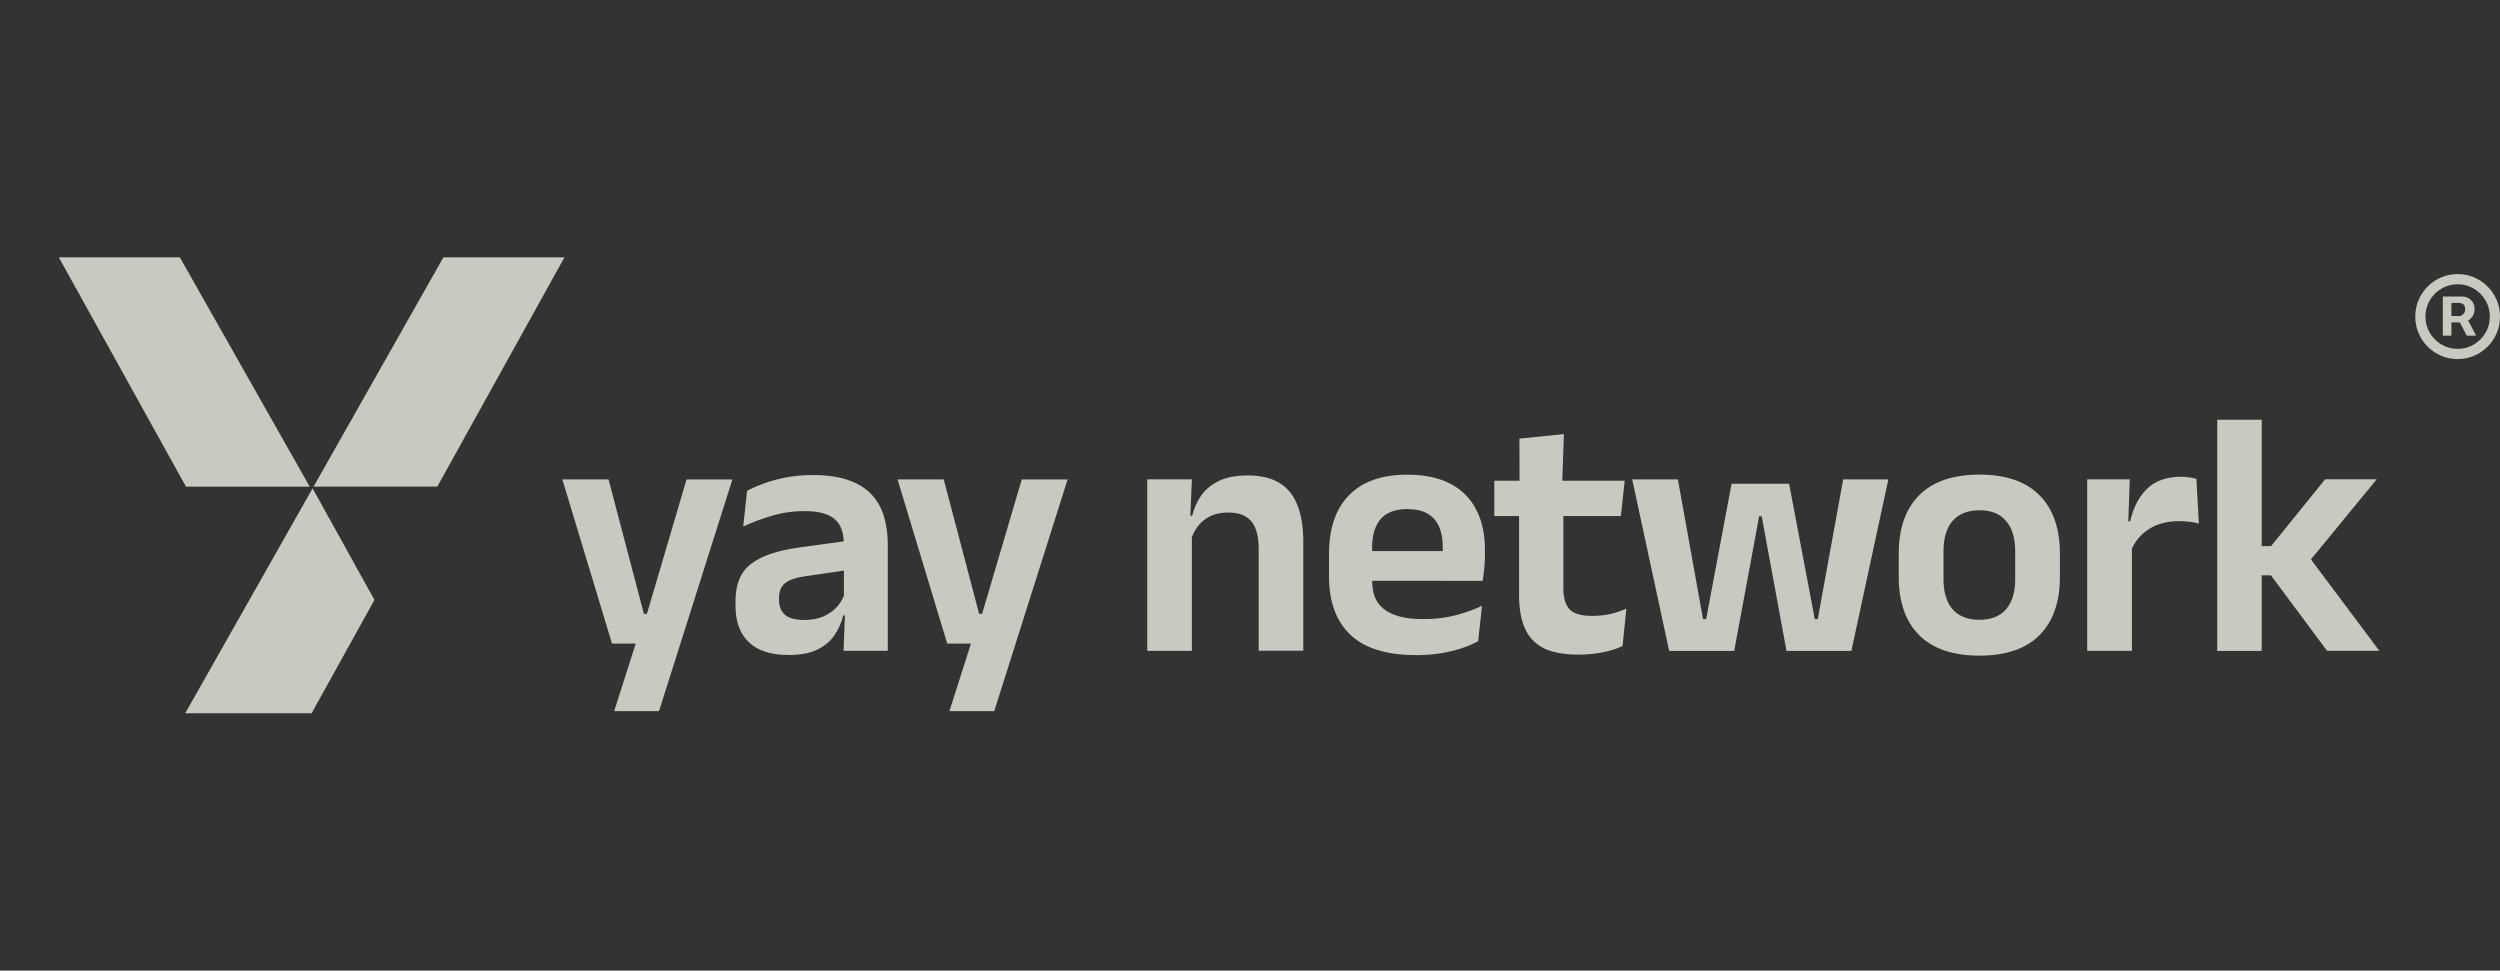 <svg width="170" height="66" viewBox="0 0 170 66" fill="none" xmlns="http://www.w3.org/2000/svg">
<rect x="0" y="0" width="170" height="66" fill="#333333" stroke="none"/>
<g opacity="0.8">
<path d="M45.406 41.744L43.781 42.448L46.686 32.602H49.803L44.813 48.359H41.765L43.593 42.626L45.006 43.766H41.617L38.238 32.597H41.38L43.786 41.744H45.411H45.406Z" fill="#EFEFE5"/>
<path d="M57.362 44.26L57.471 41.406L57.387 41.143V37.491L57.377 36.966C57.377 36.203 57.169 35.648 56.749 35.291C56.339 34.935 55.662 34.756 54.724 34.756C53.923 34.756 53.172 34.865 52.471 35.078C51.774 35.286 51.132 35.524 50.539 35.802L50.801 33.374C51.147 33.19 51.542 33.022 51.987 32.863C52.436 32.695 52.94 32.561 53.494 32.457C54.047 32.353 54.645 32.303 55.282 32.303C56.23 32.303 57.031 32.417 57.688 32.65C58.345 32.873 58.864 33.195 59.254 33.612C59.649 34.033 59.936 34.533 60.109 35.123C60.282 35.703 60.37 36.342 60.37 37.05V44.255H57.372L57.362 44.26ZM53.558 44.533C52.402 44.533 51.522 44.245 50.915 43.666C50.312 43.086 50.016 42.263 50.016 41.193V40.861C50.016 39.726 50.361 38.889 51.058 38.354C51.755 37.809 52.856 37.432 54.368 37.224L57.663 36.773L57.841 38.735L54.808 39.176C54.146 39.265 53.671 39.424 53.385 39.652C53.108 39.88 52.97 40.217 52.97 40.663V40.782C52.97 41.218 53.103 41.559 53.375 41.802C53.652 42.04 54.081 42.159 54.669 42.159C55.193 42.159 55.638 42.075 56.008 41.911C56.379 41.743 56.685 41.525 56.922 41.257C57.169 40.98 57.342 40.673 57.446 40.331L57.871 41.842H57.347C57.219 42.343 57.016 42.798 56.73 43.21C56.453 43.616 56.063 43.938 55.554 44.186C55.05 44.424 54.383 44.542 53.563 44.542L53.558 44.533Z" fill="#EFEFE5"/>
<path d="M68.201 41.744L66.576 42.448L69.48 32.602H72.598L67.608 48.359H64.56L66.388 42.626L67.801 43.766H64.412L61.032 32.597H64.174L66.58 41.744H68.206H68.201Z" fill="#EFEFE5"/>
<path d="M85.591 44.261V37.254C85.591 36.764 85.522 36.337 85.388 35.981C85.26 35.624 85.047 35.346 84.746 35.148C84.445 34.95 84.035 34.851 83.511 34.851C83.052 34.851 82.651 34.935 82.301 35.099C81.96 35.267 81.678 35.49 81.461 35.778C81.248 36.055 81.085 36.372 80.977 36.729L80.502 35.064H81.07C81.199 34.549 81.406 34.083 81.698 33.672C81.999 33.26 82.399 32.933 82.908 32.695C83.422 32.448 84.064 32.329 84.83 32.329C85.724 32.329 86.445 32.497 86.999 32.839C87.552 33.171 87.957 33.672 88.219 34.336C88.486 35 88.624 35.827 88.624 36.808V44.251H85.591V44.261ZM78.013 44.261V32.596H81.046L80.927 35.441L81.046 35.688V44.261H78.013Z" fill="#EFEFE5"/>
<path d="M96.277 44.547C94.286 44.547 92.804 44.086 91.831 43.169C90.857 42.248 90.373 40.92 90.373 39.176V37.654C90.373 35.925 90.828 34.597 91.737 33.67C92.646 32.744 93.965 32.278 95.699 32.278C96.87 32.278 97.843 32.486 98.628 32.898C99.414 33.309 99.997 33.898 100.382 34.657C100.777 35.41 100.975 36.312 100.975 37.367V37.783C100.975 38.071 100.96 38.363 100.926 38.665C100.901 38.958 100.866 39.235 100.817 39.498H98.065C98.09 39.062 98.1 38.65 98.1 38.259C98.11 37.863 98.11 37.506 98.11 37.189C98.11 36.644 98.021 36.178 97.848 35.796C97.675 35.41 97.408 35.112 97.052 34.914C96.697 34.716 96.242 34.617 95.689 34.617C94.874 34.617 94.276 34.845 93.886 35.296C93.5 35.747 93.303 36.391 93.303 37.223V38.303L93.312 38.65V39.567C93.312 39.934 93.367 40.271 93.481 40.578C93.599 40.885 93.792 41.158 94.064 41.386C94.33 41.609 94.686 41.782 95.13 41.911C95.58 42.04 96.143 42.099 96.815 42.099C97.541 42.099 98.233 42.02 98.89 41.861C99.552 41.693 100.184 41.475 100.777 41.197L100.515 43.601C99.987 43.893 99.359 44.126 98.643 44.289C97.932 44.463 97.141 44.552 96.272 44.552L96.277 44.547ZM91.984 39.493V37.471H100.199V39.493H91.984Z" fill="#EFEFE5"/>
<path d="M107.329 44.513C106.34 44.513 105.55 44.365 104.957 44.072C104.374 43.77 103.949 43.319 103.688 42.715C103.425 42.11 103.297 41.372 103.297 40.49V33.686H106.31V40.039C106.31 40.673 106.454 41.139 106.735 41.441C107.027 41.733 107.535 41.882 108.267 41.882C108.692 41.882 109.107 41.838 109.502 41.753C109.897 41.659 110.263 41.535 110.593 41.387L110.332 43.934C109.937 44.117 109.482 44.261 108.969 44.36C108.465 44.464 107.917 44.513 107.334 44.513H107.329ZM101.612 35.094V32.69H110.48L110.218 35.094H101.612ZM103.331 32.918L103.322 29.826L106.345 29.519L106.226 32.918H103.331Z" fill="#EFEFE5"/>
<path d="M113.504 44.262L110.989 32.597H114.096L115.806 42.101H116.018L117.747 32.895H121.66L123.404 42.101H123.607L125.336 32.597H128.408L125.893 44.262H121.482L120.059 36.541L119.798 35.105H119.62L119.357 36.541L117.925 44.262H113.504Z" fill="#EFEFE5"/>
<path d="M134.603 44.583C132.8 44.583 131.432 44.117 130.503 43.19C129.579 42.264 129.115 40.941 129.115 39.231V37.651C129.115 35.931 129.579 34.608 130.503 33.677C131.437 32.74 132.805 32.274 134.603 32.274C136.402 32.274 137.756 32.74 138.685 33.677C139.608 34.603 140.073 35.926 140.073 37.651V39.231C140.073 40.946 139.608 42.264 138.685 43.19C137.766 44.117 136.407 44.583 134.603 44.583ZM134.603 42.145C135.394 42.145 135.997 41.907 136.407 41.431C136.826 40.956 137.034 40.272 137.034 39.385V37.492C137.034 36.59 136.826 35.897 136.407 35.421C135.997 34.935 135.394 34.697 134.603 34.697C133.813 34.697 133.196 34.94 132.776 35.421C132.366 35.897 132.158 36.585 132.158 37.492V39.385C132.158 40.272 132.366 40.956 132.776 41.431C133.196 41.907 133.803 42.145 134.603 42.145Z" fill="#EFEFE5"/>
<path d="M144.885 37.482L144.114 35.451H144.85C145.062 34.509 145.452 33.766 146.011 33.226C146.574 32.686 147.35 32.418 148.347 32.418C148.555 32.418 148.738 32.433 148.906 32.468C149.074 32.492 149.222 32.522 149.355 32.562L149.523 35.604C149.35 35.55 149.148 35.51 148.921 35.485C148.694 35.456 148.452 35.436 148.2 35.436C147.395 35.436 146.707 35.614 146.135 35.971C145.571 36.328 145.156 36.833 144.89 37.482H144.885ZM141.93 44.261V32.596H144.825L144.697 36.174L144.969 36.283V44.261H141.93Z" fill="#EFEFE5"/>
<path d="M158.244 44.26L154.424 39.122H153.392V37.135H154.435L158.109 32.591H161.617L156.9 38.334V37.714L161.795 44.255H158.238L158.244 44.26ZM150.773 28.543H153.796V44.265H150.773V28.543Z" fill="#EFEFE5"/>
<path d="M166.112 22.827V20.162H167.458C167.566 20.162 167.683 20.193 167.811 20.256C167.938 20.316 168.046 20.41 168.135 20.537C168.226 20.663 168.272 20.822 168.272 21.014C168.272 21.209 168.225 21.375 168.131 21.512C168.038 21.647 167.924 21.75 167.789 21.819C167.657 21.889 167.533 21.924 167.415 21.924H166.443V21.491H167.234C167.315 21.491 167.399 21.451 167.49 21.372C167.584 21.292 167.631 21.173 167.631 21.014C167.631 20.85 167.584 20.74 167.49 20.682C167.399 20.624 167.319 20.595 167.249 20.595H166.695V22.827H166.112ZM167.717 21.57L168.38 22.827H167.739L167.091 21.57H167.717ZM167.12 24.416C166.721 24.416 166.348 24.341 166 24.192C165.652 24.043 165.346 23.836 165.082 23.571C164.818 23.306 164.612 22.999 164.463 22.65C164.313 22.301 164.239 21.927 164.239 21.527C164.239 21.127 164.313 20.753 164.463 20.404C164.612 20.055 164.818 19.748 165.082 19.483C165.346 19.218 165.652 19.011 166 18.862C166.348 18.712 166.721 18.638 167.12 18.638C167.518 18.638 167.892 18.712 168.239 18.862C168.588 19.011 168.894 19.218 169.157 19.483C169.422 19.748 169.628 20.055 169.777 20.404C169.926 20.753 170 21.127 170 21.527C170 21.927 169.926 22.301 169.777 22.65C169.628 22.999 169.422 23.306 169.157 23.571C168.894 23.836 168.588 24.043 168.239 24.192C167.892 24.341 167.518 24.416 167.12 24.416ZM167.12 23.723C167.523 23.723 167.89 23.624 168.221 23.426C168.553 23.229 168.817 22.964 169.013 22.632C169.21 22.3 169.309 21.931 169.309 21.527C169.309 21.122 169.21 20.754 169.013 20.422C168.817 20.09 168.553 19.825 168.221 19.627C167.89 19.43 167.523 19.331 167.12 19.331C166.716 19.331 166.349 19.43 166.018 19.627C165.687 19.825 165.423 20.09 165.226 20.422C165.029 20.754 164.93 21.122 164.93 21.527C164.93 21.931 165.029 22.3 165.226 22.632C165.423 22.964 165.687 23.229 166.018 23.426C166.349 23.624 166.716 23.723 167.12 23.723Z" fill="#EFEFE5"/>
<path fill-rule="evenodd" clip-rule="evenodd" d="M38.382 17.5L29.736 33.091H21.322L30.152 17.5H38.382ZM21.256 33.208L25.463 40.795L21.191 48.5H12.595L21.256 33.208ZM4 17.5L12.647 33.093H21.061L12.23 17.5H4Z" fill="#EFEFE5"/>
</g>
</svg>
